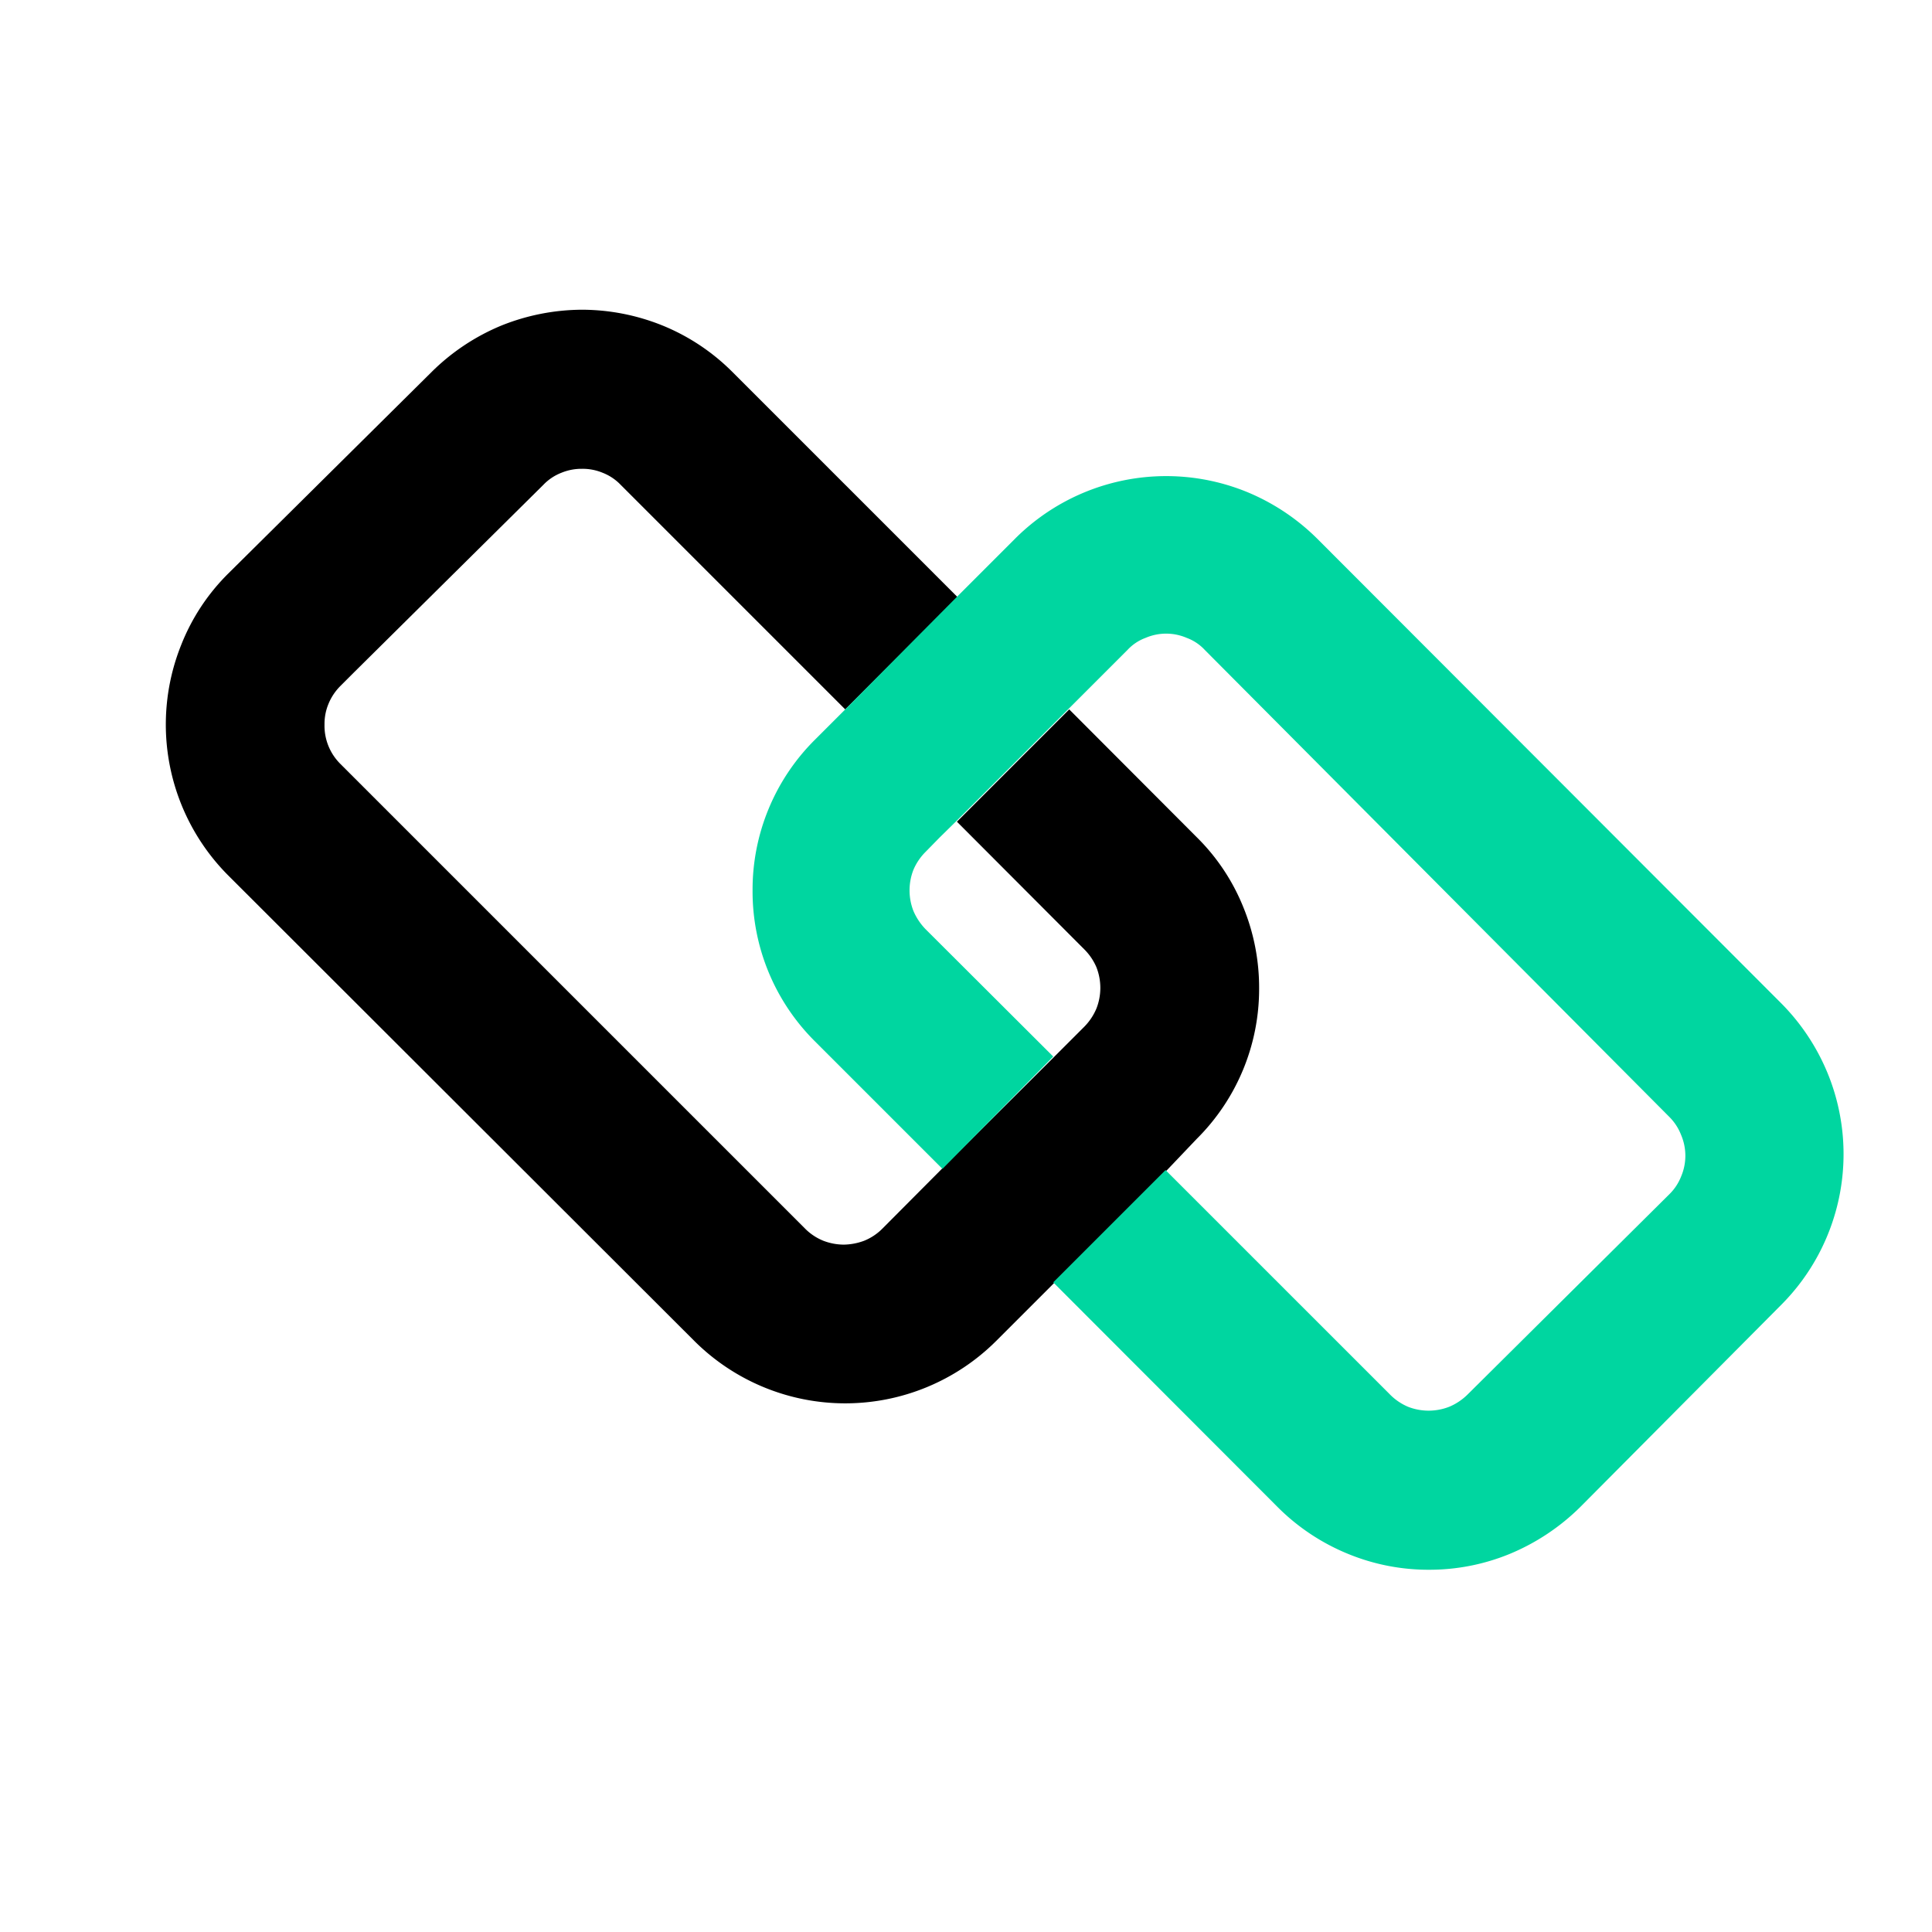 <svg xmlns="http://www.w3.org/2000/svg" viewBox="0 0 64 64"><defs><style>.cls-1{fill:none;}.cls-2{fill:#00d6a0;}</style></defs><g id="Object"><path class="cls-1" d="M41.19,30.06a7.05,7.05,0,0,1,.52,2.67,7,7,0,0,1-2.07,5l-1,1,7.44,7.44a1.87,1.87,0,0,0,.59.4,1.87,1.87,0,0,0,1.37,0,1.91,1.91,0,0,0,.6-.4l6.69-6.69a1.68,1.68,0,0,0,.39-.59,1.75,1.75,0,0,0,0-1.37,1.72,1.72,0,0,0-.39-.6L39.91,21.57a1.54,1.54,0,0,0-.6-.4,1.72,1.72,0,0,0-1.36,0,1.54,1.54,0,0,0-.6.4L35.42,23.5l4.22,4.23A6.84,6.84,0,0,1,41.19,30.06Z"/><path class="cls-1" d="M19.93,15.66a1.72,1.72,0,0,0-.68-.13,1.75,1.75,0,0,0-.68.13,1.66,1.66,0,0,0-.6.4l-6.22,6.22-.47.47a1.8,1.8,0,0,0-.4.6,1.72,1.72,0,0,0-.13.68,1.78,1.78,0,0,0,.53,1.28L26.67,40.7a1.8,1.8,0,0,0,.6.4,1.91,1.91,0,0,0,.68.13,2,2,0,0,0,.68-.13,1.8,1.8,0,0,0,.6-.4l1.93-1.94-4.22-4.22a7.07,7.07,0,0,1,0-10h0l1-1-7.44-7.44A1.66,1.66,0,0,0,19.93,15.66Z"/><path class="cls-1" d="M36.32,33.41a1.87,1.87,0,0,0,0-1.37,1.87,1.87,0,0,0-.4-.59L31.7,27.22l-.58.57-.46.47a1.87,1.87,0,0,0-.4.59,1.87,1.87,0,0,0,0,1.37,2,2,0,0,0,.4.6L34.89,35l1-1A1.91,1.91,0,0,0,36.32,33.41Z"/><path d="M39.64,37.73a7,7,0,0,0,2.07-5,7.05,7.05,0,0,0-.52-2.67,6.84,6.84,0,0,0-1.55-2.33L35.42,23.5,31.7,27.22l4.22,4.23a1.87,1.87,0,0,1,.4.59,1.87,1.87,0,0,1,0,1.37,1.91,1.91,0,0,1-.4.6l-1,1-3.73,3.72L29.23,40.7a1.8,1.8,0,0,1-.6.4,2,2,0,0,1-.68.13,1.91,1.91,0,0,1-.68-.13,1.8,1.8,0,0,1-.6-.4L11.28,25.31A1.78,1.78,0,0,1,10.75,24a1.72,1.72,0,0,1,.13-.68,1.8,1.8,0,0,1,.4-.6l.47-.47L18,16.06a1.66,1.66,0,0,1,.6-.4,1.75,1.75,0,0,1,.68-.13,1.72,1.72,0,0,1,.68.13,1.66,1.66,0,0,1,.6.4L28,23.5l3.72-3.72-7.44-7.44a7,7,0,0,0-2.34-1.56,7.16,7.16,0,0,0-2.66-.52,7.24,7.24,0,0,0-2.66.52,7.16,7.16,0,0,0-2.34,1.56L7.56,19h0A6.88,6.88,0,0,0,6,21.37,7.08,7.08,0,0,0,7.56,29L23,44.42a7.08,7.08,0,0,0,10,0l1.94-1.94,3.72-3.72Z"/><path class="cls-2" d="M59,33.23,43.63,17.84a7.19,7.19,0,0,0-2.34-1.55,7.08,7.08,0,0,0-7.66,1.55l-1.94,1.94L28,23.5l-1,1h0a7,7,0,0,0-2.07,5,7,7,0,0,0,2.07,5l4.22,4.22L34.89,35l-4.23-4.22a2,2,0,0,1-.4-.6,1.87,1.87,0,0,1,0-1.37,1.87,1.87,0,0,1,.4-.59l.46-.47.58-.57,3.72-3.72,1.93-1.93a1.54,1.54,0,0,1,.6-.4,1.72,1.72,0,0,1,1.36,0,1.54,1.54,0,0,1,.6.4L55.3,37a1.72,1.72,0,0,1,.39.6,1.75,1.75,0,0,1,0,1.37,1.68,1.68,0,0,1-.39.59L48.61,46.2a1.91,1.91,0,0,1-.6.4,1.87,1.87,0,0,1-1.37,0,1.87,1.87,0,0,1-.59-.4l-7.44-7.44-3.72,3.72,7.44,7.45a7.08,7.08,0,0,0,2.34,1.55,7,7,0,0,0,2.66.52A7,7,0,0,0,50,51.48a7.29,7.29,0,0,0,2.34-1.55L59,43.23a7.07,7.07,0,0,0,1.55-7.66A7.13,7.13,0,0,0,59,33.23Z"/></g></svg>